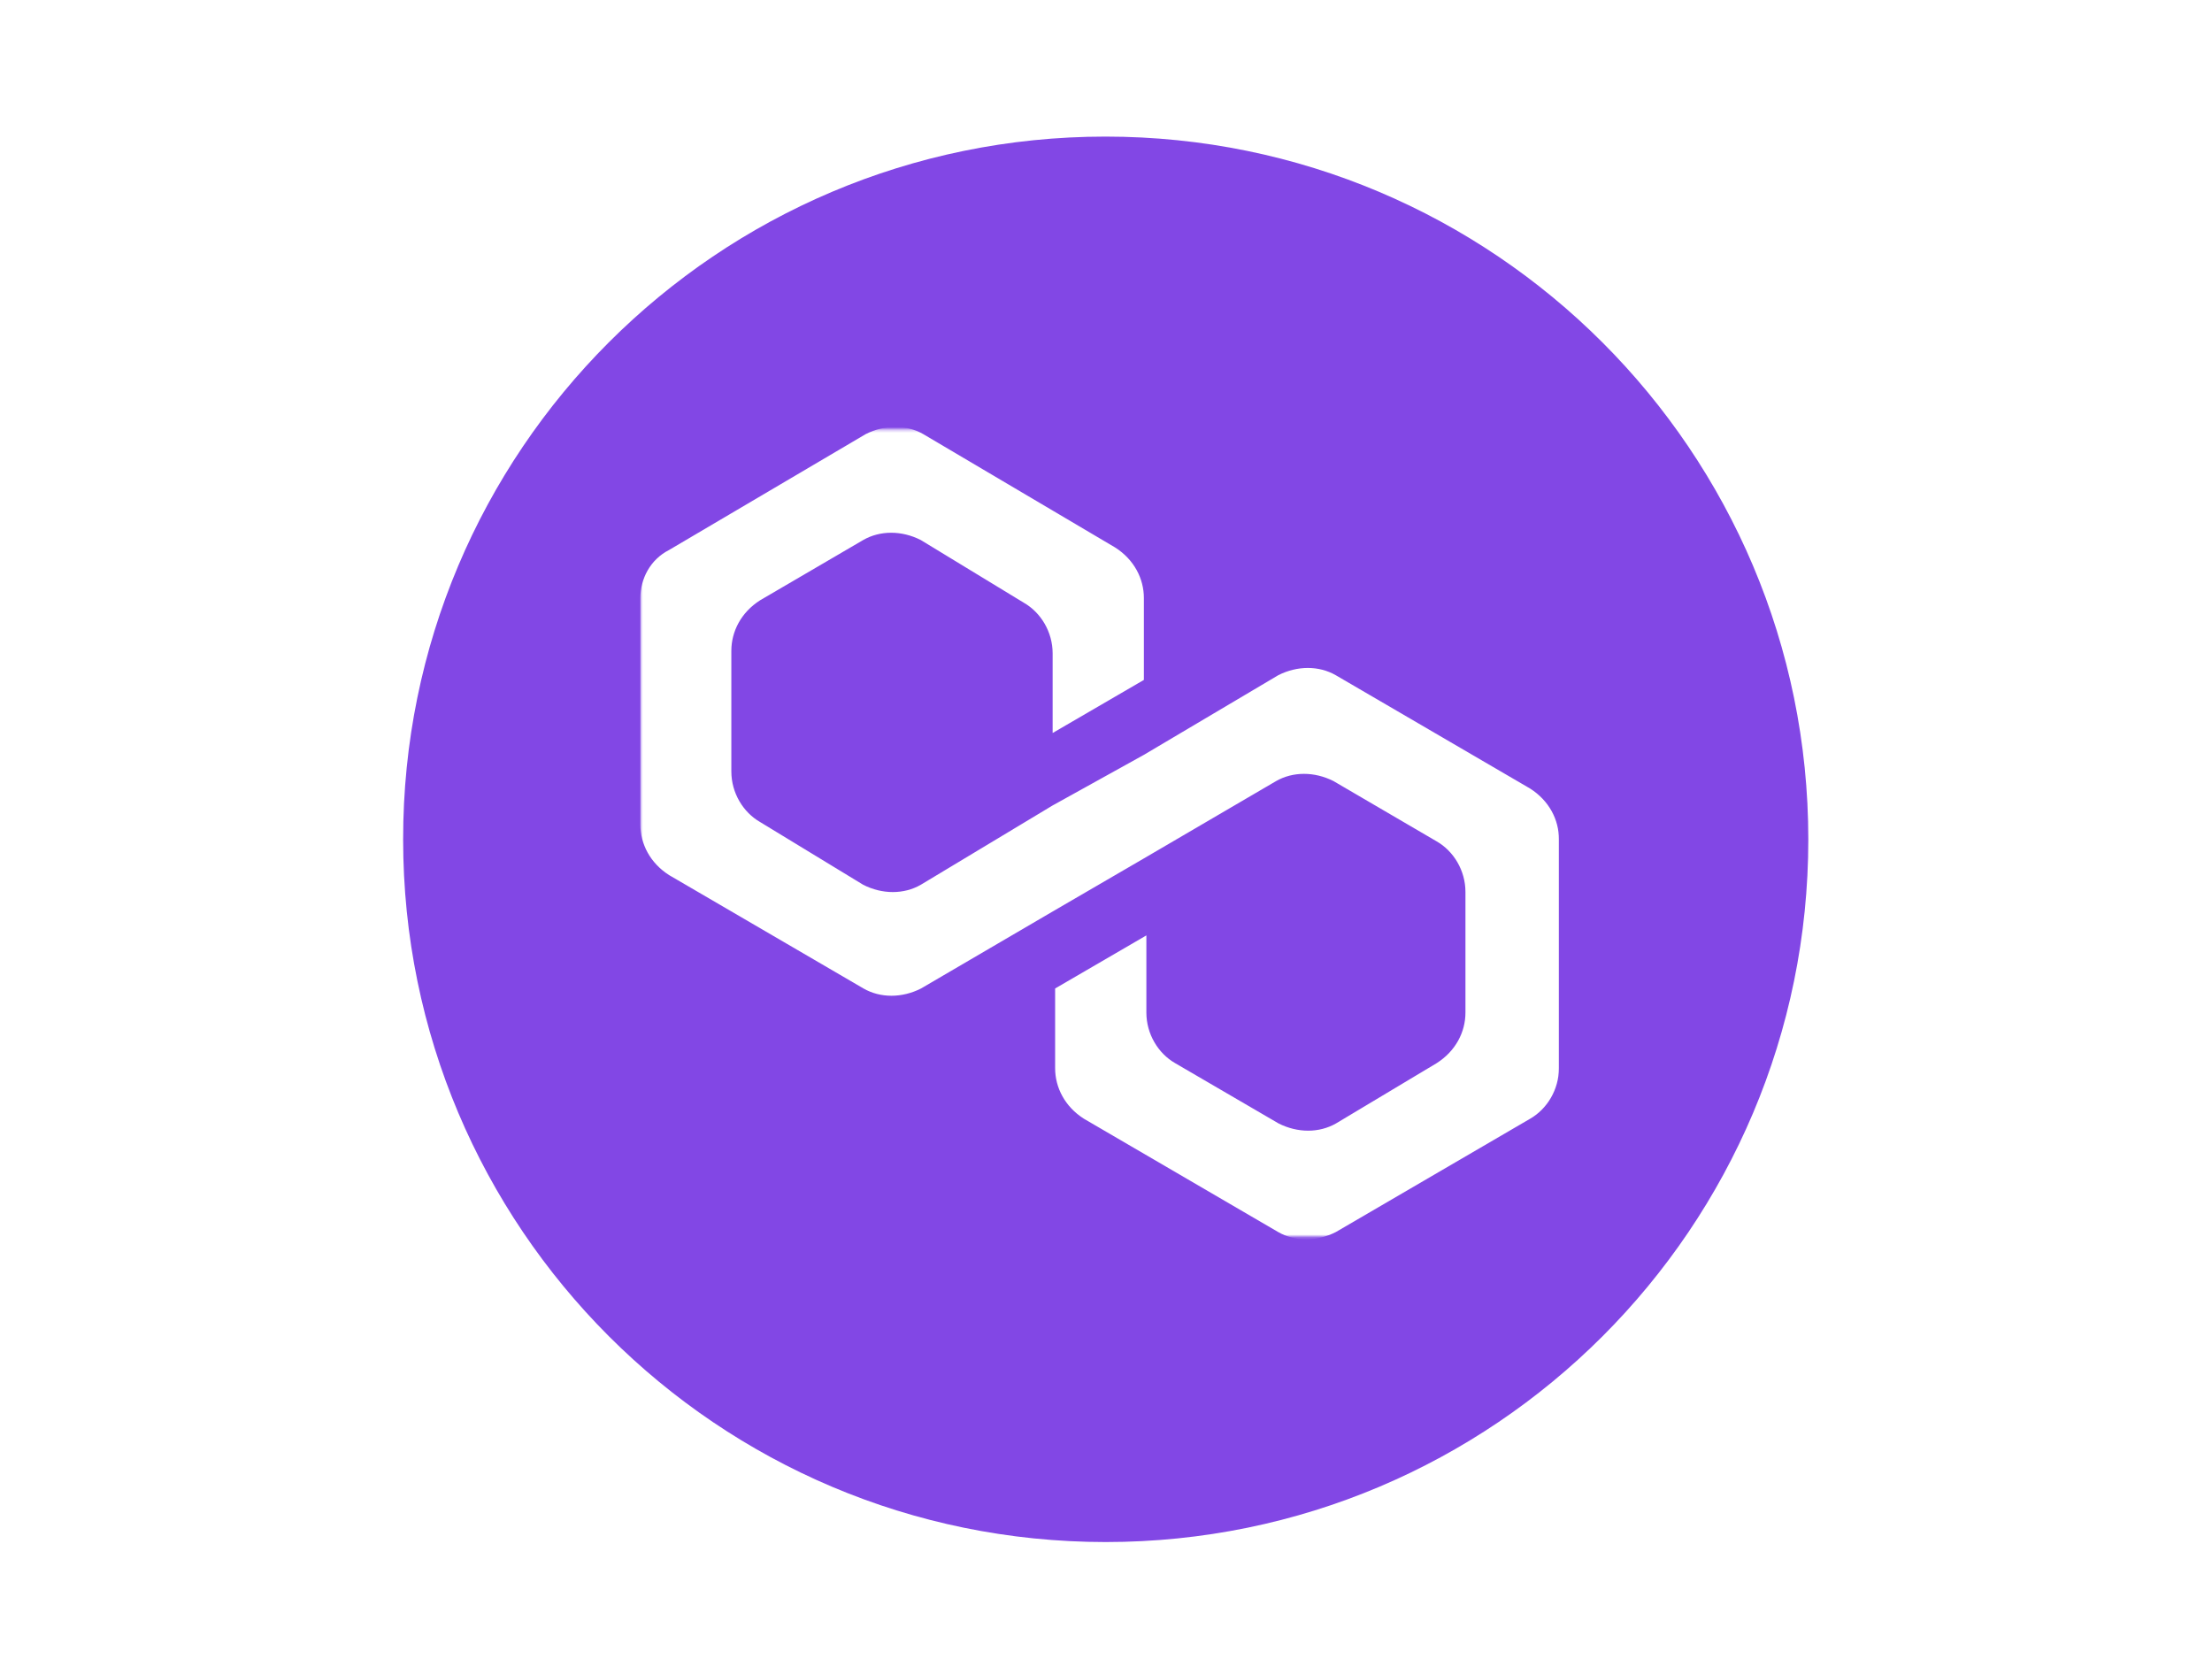 <svg width="800" height="600" viewBox="0 0 800 600" fill="none" xmlns="http://www.w3.org/2000/svg">
<g filter="url(#filter0_d_13_3)">
<path d="M399.8 45.4C540.2 45.4 654 159.2 654 299.6C654 440 540.2 553.7 399.9 553.7C259.5 553.7 145.8 439.9 145.8 299.6C145.7 159.2 259.5 45.4 399.8 45.4Z" fill="#8247E5"/>
</g>
<mask id="mask0_13_3" style="mask-type:luminance" maskUnits="userSpaceOnUse" x="231" y="155" width="334" height="293">
<path d="M564.6 155.3H231.5V447.2H564.6V155.3Z" fill="white"/>
</mask>
<g mask="url(#mask0_13_3)">
<path d="M483.1 244.2C477 240.7 469.2 240.7 462.3 244.2L413.7 273L380.7 291.3L333 320C326.9 323.5 319.1 323.5 312.2 320L274.9 297.3C268.8 293.8 264.5 286.8 264.5 279V235.4C264.5 228.4 268 221.5 274.9 217.1L312.2 195.3C318.3 191.8 326.1 191.8 333 195.3L370.3 218C376.4 221.5 380.7 228.5 380.7 236.3V265.1L413.7 245.9V216.3C413.7 209.3 410.2 202.4 403.3 198L333.9 157C327.8 153.5 320 153.5 313.1 157L242 198.9C235.1 202.4 231.6 209.4 231.6 216.3V298.2C231.6 305.2 235.1 312.1 242 316.5L312.3 357.5C318.4 361 326.2 361 333.1 357.5L380.8 329.6L413.8 310.4L461.5 282.5C467.6 279 475.4 279 482.3 282.5L519.6 304.3C525.7 307.8 530 314.8 530 322.6V366.2C530 373.2 526.5 380.1 519.6 384.5L483.2 406.3C477.1 409.8 469.3 409.8 462.4 406.3L425 384.5C418.9 381 414.6 374 414.6 366.2V338.3L381.6 357.5V386.3C381.6 393.3 385.1 400.2 392 404.6L462.3 445.6C468.4 449.1 476.2 449.1 483.1 445.6L553.4 404.6C559.5 401.1 563.8 394.1 563.8 386.3V303.5C563.8 296.5 560.3 289.6 553.4 285.2L483.1 244.2Z" fill="white"/>
</g>
<defs>
<filter id="filter0_d_13_3" x="141.8" y="45.4" width="516.2" height="516.3" filterUnits="userSpaceOnUse" color-interpolation-filters="sRGB">
<feFlood flood-opacity="0" result="BackgroundImageFix"/>
<feColorMatrix in="SourceAlpha" type="matrix" values="0 0 0 0 0 0 0 0 0 0 0 0 0 0 0 0 0 0 127 0" result="hardAlpha"/>
<feOffset dy="4"/>
<feGaussianBlur stdDeviation="2"/>
<feComposite in2="hardAlpha" operator="out"/>
<feColorMatrix type="matrix" values="0 0 0 0 0 0 0 0 0 0 0 0 0 0 0 0 0 0 0.25 0"/>
<feBlend mode="normal" in2="BackgroundImageFix" result="effect1_dropShadow_13_3"/>
<feBlend mode="normal" in="SourceGraphic" in2="effect1_dropShadow_13_3" result="shape"/>
</filter>
</defs>
</svg>
